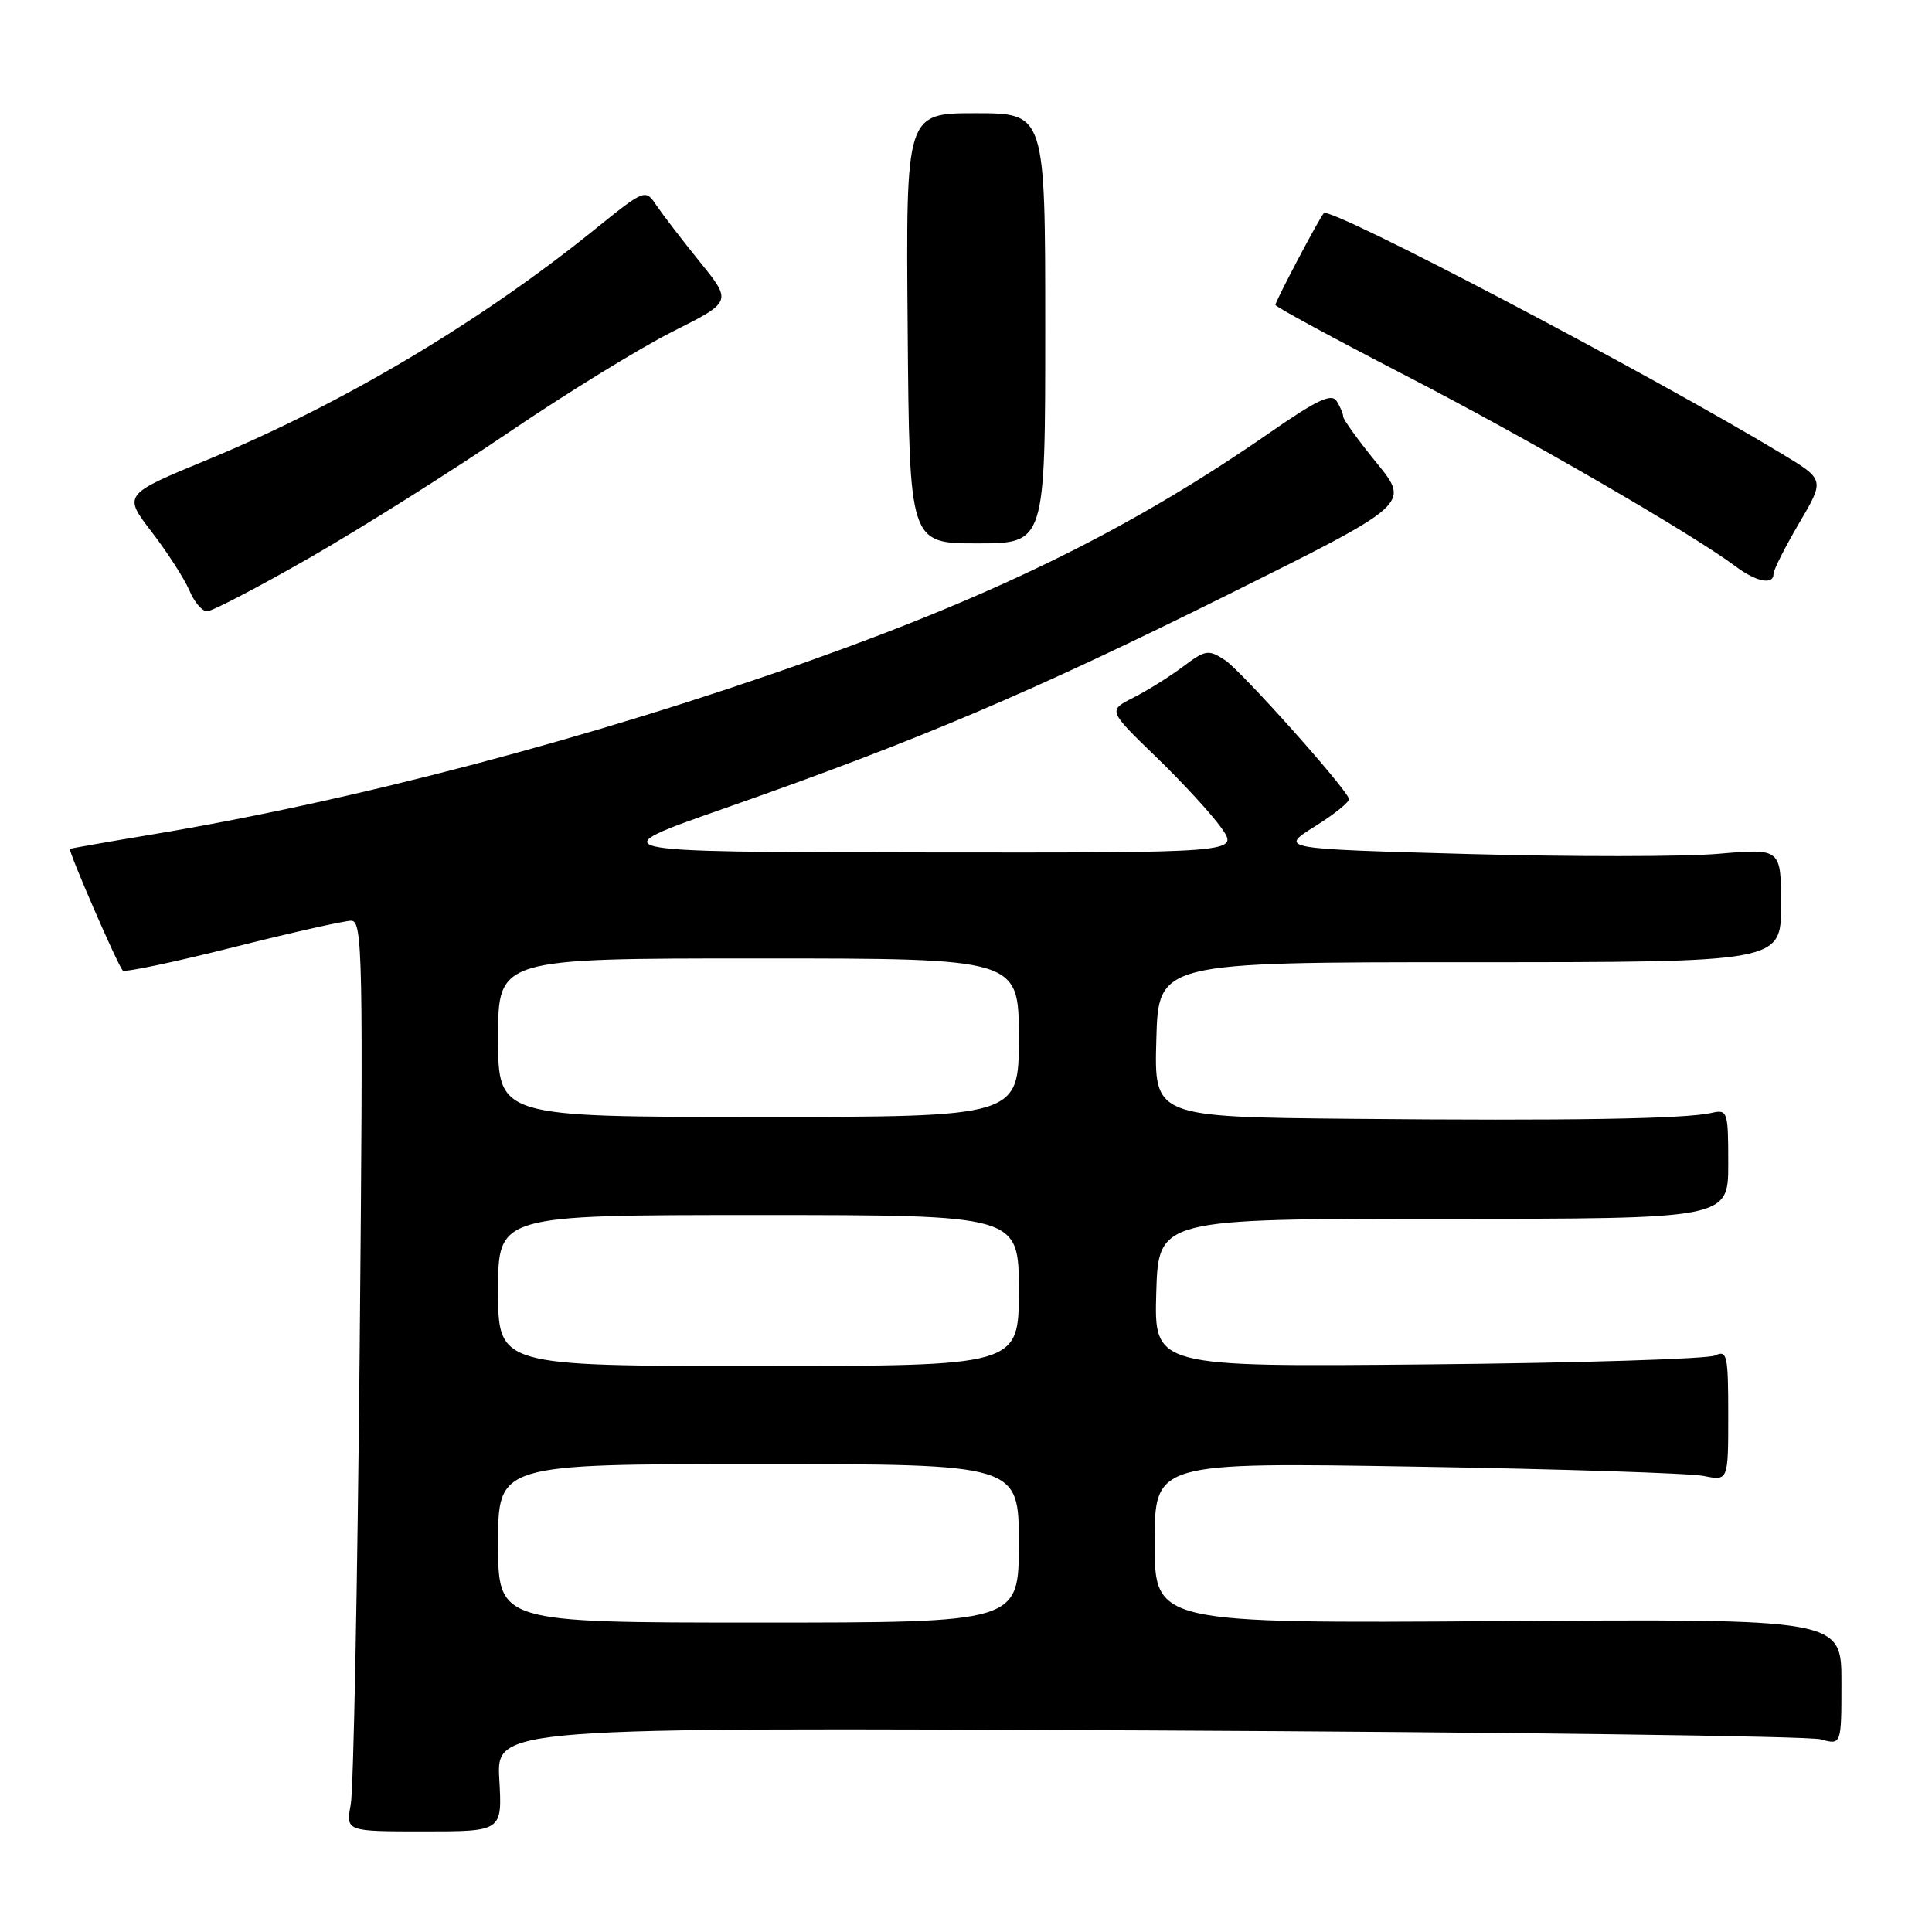 <?xml version="1.0" encoding="UTF-8" standalone="no"?>
<!DOCTYPE svg PUBLIC "-//W3C//DTD SVG 1.1//EN" "http://www.w3.org/Graphics/SVG/1.1/DTD/svg11.dtd" >
<svg xmlns="http://www.w3.org/2000/svg" xmlns:xlink="http://www.w3.org/1999/xlink" version="1.1" viewBox="0 0 256 256">
 <g >
 <path fill="currentColor"
d=" M 66.16 235.78 C 65.77 228.89 65.77 228.89 152.13 229.29 C 199.64 229.52 239.74 230.04 241.25 230.47 C 244.00 231.23 244.00 231.23 244.00 222.87 C 244.00 214.50 244.00 214.50 198.50 214.81 C 153.00 215.11 153.00 215.11 153.00 204.44 C 153.00 193.76 153.00 193.76 187.75 194.34 C 206.86 194.65 223.96 195.21 225.75 195.57 C 229.00 196.23 229.00 196.23 229.00 187.51 C 229.00 179.55 228.85 178.86 227.25 179.61 C 226.29 180.07 209.17 180.60 189.21 180.79 C 152.93 181.13 152.93 181.13 153.21 171.32 C 153.50 161.50 153.50 161.50 191.25 161.50 C 229.00 161.50 229.00 161.50 229.00 154.23 C 229.00 147.21 228.92 146.98 226.75 147.47 C 223.23 148.27 207.76 148.52 179.22 148.25 C 152.93 148.00 152.93 148.00 153.22 137.75 C 153.50 127.50 153.50 127.50 194.75 127.50 C 236.00 127.50 236.00 127.50 236.00 119.96 C 236.00 112.42 236.00 112.42 227.75 113.13 C 223.21 113.53 208.25 113.54 194.50 113.16 C 169.50 112.47 169.50 112.47 174.25 109.49 C 176.87 107.85 178.89 106.21 178.75 105.84 C 178.13 104.16 164.45 88.87 162.33 87.48 C 160.12 86.03 159.74 86.09 156.73 88.35 C 154.95 89.68 152.00 91.52 150.16 92.45 C 146.82 94.14 146.82 94.14 153.21 100.32 C 156.73 103.72 160.62 107.96 161.87 109.75 C 164.14 113.00 164.14 113.00 121.82 112.95 C 79.50 112.89 79.50 112.89 96.00 107.11 C 121.73 98.09 136.56 91.79 162.68 78.81 C 186.85 66.79 186.85 66.79 182.43 61.36 C 179.99 58.37 177.99 55.60 177.98 55.21 C 177.98 54.82 177.58 53.89 177.11 53.14 C 176.44 52.08 174.50 53.00 168.37 57.25 C 150.32 69.78 132.79 78.49 107.45 87.50 C 78.58 97.77 46.89 106.14 20.00 110.60 C 14.22 111.56 9.40 112.41 9.27 112.48 C 8.98 112.66 15.61 127.95 16.27 128.60 C 16.53 128.87 23.09 127.49 30.83 125.54 C 38.57 123.59 45.64 122.00 46.54 122.00 C 48.05 122.00 48.14 126.59 47.66 178.75 C 47.37 209.96 46.84 237.11 46.48 239.08 C 45.82 242.67 45.82 242.67 56.18 242.67 C 66.55 242.67 66.55 242.67 66.16 235.78 Z  M 40.97 73.94 C 47.75 70.05 59.59 62.60 67.27 57.39 C 74.95 52.17 84.78 46.12 89.12 43.94 C 97.00 39.98 97.00 39.98 92.75 34.72 C 90.41 31.83 87.83 28.46 87.00 27.24 C 85.50 25.00 85.50 25.00 78.57 30.59 C 63.50 42.74 45.28 53.57 27.53 60.90 C 16.30 65.54 16.30 65.54 20.13 70.52 C 22.23 73.26 24.46 76.74 25.10 78.25 C 25.73 79.76 26.78 81.00 27.44 81.00 C 28.10 81.00 34.19 77.82 40.97 73.94 Z  M 235.00 76.04 C 235.00 75.52 236.53 72.50 238.39 69.32 C 241.79 63.56 241.79 63.56 236.14 60.15 C 218.71 49.62 176.32 27.35 175.42 28.24 C 174.86 28.80 169.00 39.90 169.00 40.40 C 169.00 40.65 176.76 44.85 186.25 49.76 C 202.27 58.03 224.13 70.68 229.99 75.06 C 232.73 77.11 235.00 77.55 235.00 76.04 Z  M 138.50 43.50 C 138.50 15.00 138.50 15.00 129.27 15.00 C 120.03 15.00 120.03 15.00 120.27 43.50 C 120.50 72.00 120.50 72.00 129.50 72.00 C 138.50 72.00 138.50 72.00 138.50 43.50 Z  M 66.00 204.50 C 66.00 194.00 66.00 194.00 100.50 194.00 C 135.00 194.00 135.00 194.00 135.00 204.50 C 135.00 215.00 135.00 215.00 100.50 215.00 C 66.00 215.00 66.00 215.00 66.00 204.50 Z  M 66.00 171.00 C 66.00 161.00 66.00 161.00 100.50 161.00 C 135.00 161.00 135.00 161.00 135.00 171.00 C 135.00 181.00 135.00 181.00 100.50 181.00 C 66.00 181.00 66.00 181.00 66.00 171.00 Z  M 66.00 137.50 C 66.00 127.00 66.00 127.00 100.50 127.00 C 135.00 127.00 135.00 127.00 135.00 137.50 C 135.00 148.00 135.00 148.00 100.50 148.00 C 66.00 148.00 66.00 148.00 66.00 137.50 Z "/>
</g>
</svg>